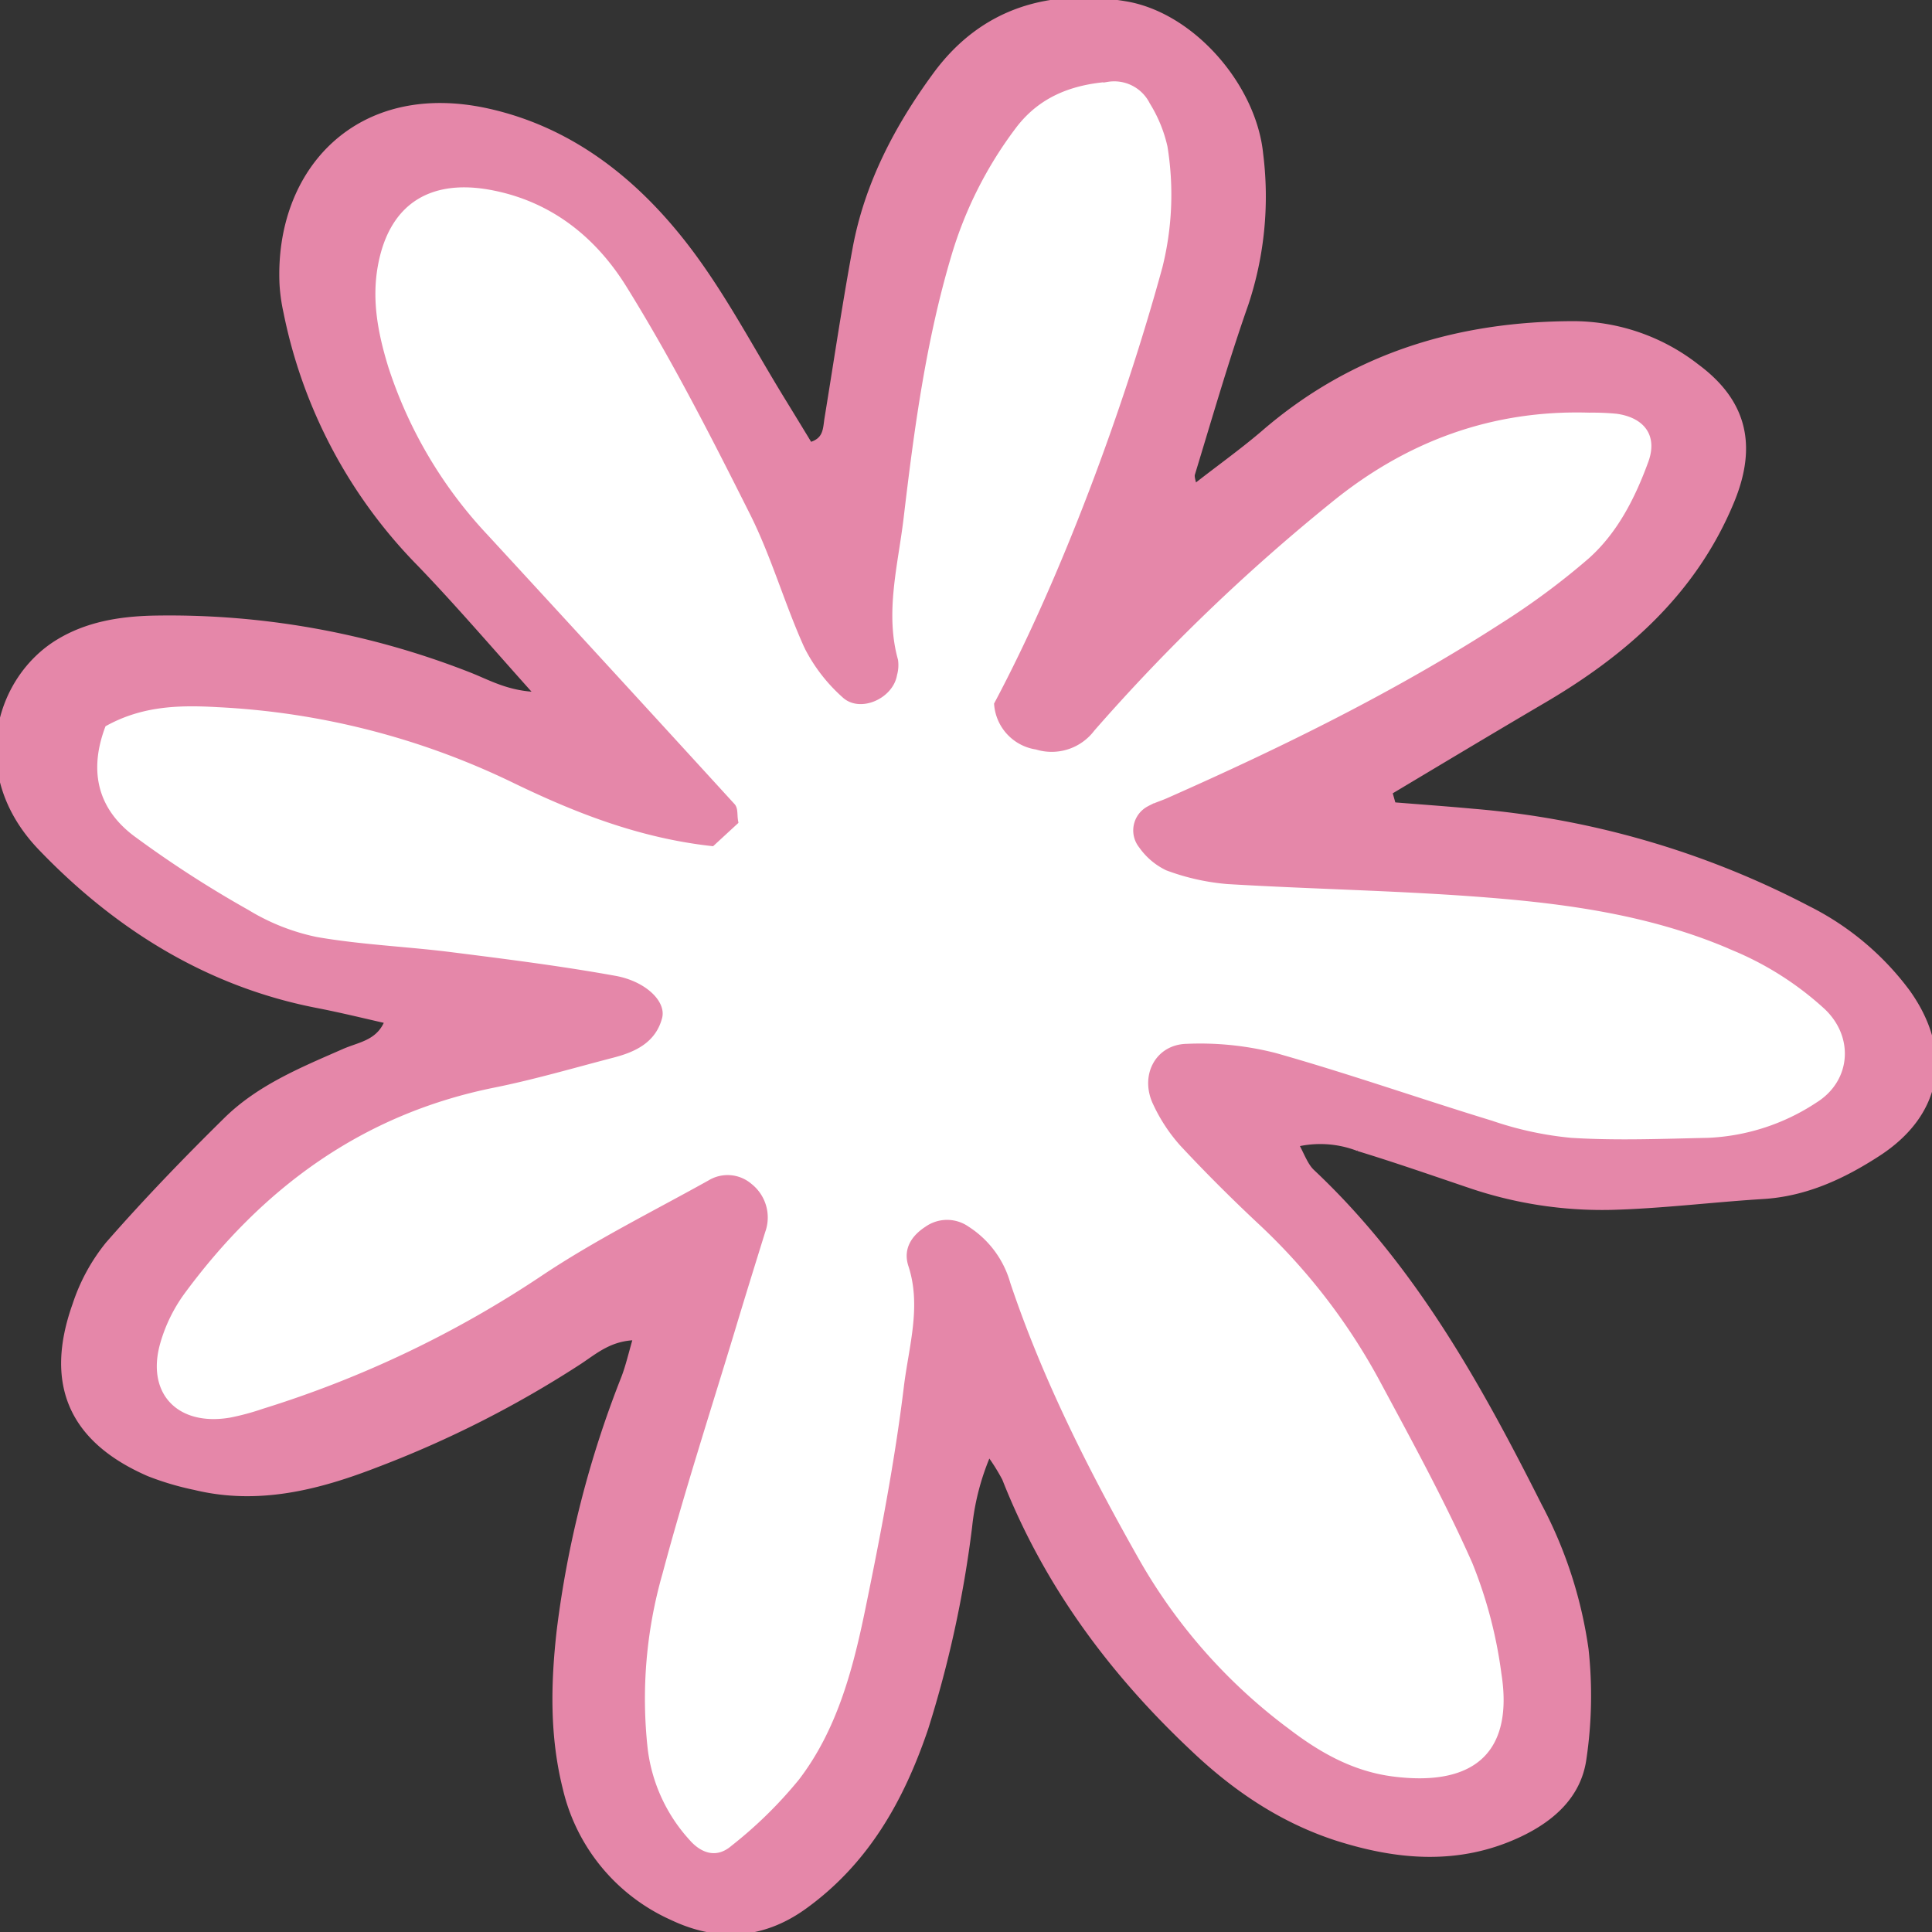 <!DOCTYPE svg PUBLIC "-//W3C//DTD SVG 1.1//EN" "http://www.w3.org/Graphics/SVG/1.1/DTD/svg11.dtd">
<!-- Uploaded to: SVG Repo, www.svgrepo.com, Transformed by: SVG Repo Mixer Tools -->
<svg width="800px" height="800px" viewBox="0 -0.19 241.35 241.35" xmlns="http://www.w3.org/2000/svg" fill="#e587a9" stroke="#e587a9">
<rect x="0" y="-0.19" width="241.35" height="241.35" fill="#333333" stroke="none"/>
<g id="SVGRepo_bgCarrier" stroke-width="0"/>
<g id="SVGRepo_tracerCarrier" stroke-linecap="round" stroke-linejoin="round"/>
<g id="SVGRepo_iconCarrier"> <defs> <style>.cls-1{fill:#ffffff;}</style> </defs> <g id="Layer_2" data-name="Layer 2"> <g id="Layer_1-2" data-name="Layer 1"> <path d="M173.92,100.52c3.36.27,6.72.51,10.08.82a109.65,109.65,0,0,1,41.79,12.12,34.81,34.81,0,0,1,12.39,10.41c5.25,7.38,4,14.95-3.67,19.92-4.33,2.81-9,5-14.35,5.31-6.28.39-12.54,1.18-18.83,1.35a51.12,51.12,0,0,1-17.73-2.74c-4.61-1.56-9.2-3.16-13.85-4.58a13.33,13.33,0,0,0-8.11-.49c.82,1.45,1.25,2.83,2.16,3.69,12.54,11.8,20.73,26.54,28.35,41.67a54.35,54.35,0,0,1,5.8,17.89,53.56,53.56,0,0,1-.27,13.62c-.64,4.55-3.94,7.44-8.05,9.36-7.48,3.48-15.06,2.8-22.61.39C160.08,227,154.22,223,149,218c-10.12-9.54-18.21-20.51-23.33-33.55a25.21,25.21,0,0,0-2.19-3.44,31.28,31.28,0,0,0-2.54,9.52,140.29,140.29,0,0,1-5.47,25.13c-3,8.85-7.39,16.68-15.19,22.26C95,241.67,89.48,241.8,84,239.19a23.39,23.39,0,0,1-13.2-16c-1.63-6.48-1.51-13-.76-19.64A128.5,128.5,0,0,1,78.09,172c.58-1.51.93-3.11,1.57-5.28-3.46,0-5.35,1.73-7.39,3.07A133,133,0,0,1,47,182.62c-7.27,2.82-14.73,4.74-22.61,2.83a35.11,35.11,0,0,1-5.74-1.7c-9.56-4.16-12.62-11.07-9.1-20.91a23.53,23.53,0,0,1,4.07-7.48c4.69-5.36,9.65-10.51,14.73-15.51,4.11-4.06,9.45-6.24,14.67-8.53,2-.89,4.55-1.09,5.61-4.09-3-.68-6-1.42-9-2-13.74-2.67-25.13-9.9-34.51-19.71C-3.61,96.32-.08,84.66,7.38,80.14c3.5-2.13,7.46-2.8,11.53-2.92a102.27,102.27,0,0,1,39.49,7c2.6,1,5,2.51,9.17,2.55-5.48-6.09-10.09-11.51-15-16.61A62.17,62.17,0,0,1,35.9,38.74a21.74,21.74,0,0,1-.48-3.4C34.77,21.2,44.87,10.25,61,13.88c10.49,2.36,18.57,8.91,24.9,17.27,4.46,5.9,7.92,12.57,11.82,18.9,1.16,1.89,2.31,3.78,3.38,5.54,2.3-.58,2.18-2.17,2.4-3.51C104.66,45,105.69,38,107,30.91c1.47-8,5.21-15.13,10-21.66,5.92-8.06,14.24-10.36,23.6-8.78,8.28,1.4,15.87,10.24,16.7,18.6a42.38,42.38,0,0,1-1.82,18.62c-2.46,7-4.52,14.16-6.69,21.27-.15.47.14,1.08.3,2,3-2.37,6-4.49,8.82-6.89,11.15-9.67,24.26-13.64,38.8-13.64a25,25,0,0,1,15.14,5.3c5.92,4.38,7.15,9.76,4.31,16.64-4.72,11.41-13.44,19-23.76,25-6.36,3.74-12.69,7.54-19,11.31Zm-85,4.47c-8.94-1-16.81-4.08-24.5-7.85a95.72,95.72,0,0,0-37.2-9.53c-4.89-.28-9.7-.16-14.41,2.54-2.19,5.58-1.31,10.68,3.61,14.42a137.88,137.88,0,0,0,14.38,9.3,27.32,27.32,0,0,0,8.69,3.44c5.61,1,11.36,1.2,17,1.92,6.81.86,13.62,1.72,20.36,2.94,3.52.64,5.85,2.94,5.41,4.64-.73,2.82-3.1,3.91-5.65,4.58-5,1.3-9.94,2.73-15,3.77-16.57,3.39-29.19,12.66-39,26a20.21,20.21,0,0,0-3,6.13c-2,6.69,2.29,11.27,9.27,10.06A31.39,31.39,0,0,0,33,176.27a134.57,134.57,0,0,0,34.74-16.6c6.63-4.44,13.85-8,20.84-11.91a4.09,4.09,0,0,1,4.83.4A4.84,4.84,0,0,1,95,153.6c-1.27,4.09-2.54,8.17-3.77,12.27-3.06,10.14-6.34,20.22-9.07,30.44a57.23,57.23,0,0,0-1.86,22.12A21.08,21.08,0,0,0,85.56,230c1.8,2.06,4,2.59,6,.87a54.23,54.23,0,0,0,8.51-8.35c4.8-6.27,6.81-13.84,8.37-21.42,1.9-9.25,3.7-18.55,4.84-27.92.61-5,2.24-10.12.54-15.29-.62-1.91.4-3.28,1.94-4.33a4.19,4.19,0,0,1,4.84,0,11.81,11.81,0,0,1,5,6.75c4.11,12.25,9.95,23.75,16.3,34.94a69.2,69.2,0,0,0,18.73,21.06c3.93,3,8.07,5.34,13.11,6,11.3,1.48,15.66-4,14.19-13.36a56.85,56.85,0,0,0-3.68-14c-3.47-7.83-7.61-15.38-11.67-22.94a77,77,0,0,0-15.19-19.62c-3.34-3.13-6.59-6.37-9.71-9.72a20.42,20.42,0,0,1-3.29-5c-1.59-3.27.18-6.79,3.72-6.87a37.67,37.67,0,0,1,11,1.13c9.08,2.56,18,5.7,27,8.45a43.12,43.12,0,0,0,10,2.16c5.71.33,11.45.09,17.18,0A27.13,27.13,0,0,0,227.08,138c4.61-2.86,5.08-8.72,1.14-12.47a39.73,39.73,0,0,0-11.51-7.38c-9.85-4.33-20.31-5.85-30.85-6.69-10.84-.87-21.73-1-32.59-1.69a28,28,0,0,1-7.47-1.68,8.22,8.22,0,0,1-3.17-2.7,2.9,2.9,0,0,1,.93-4.4c.75-.4,1.59-.63,2.37-1,14.4-6.37,28.51-13.3,41.76-21.85a91.91,91.91,0,0,0,11-8.15c3.7-3.26,5.93-7.7,7.61-12.29,1.3-3.57-.56-6.16-4.38-6.68a32.7,32.7,0,0,0-3.43-.18c-12.29-.37-23.08,3.63-32.53,11.34a239,239,0,0,0-29.68,28.54,6.17,6.17,0,0,1-6.78,2.18,5.67,5.67,0,0,1-4.84-5.14c8.31-15.65,16.08-36.53,21-54.46A38,38,0,0,0,146.33,18a17.92,17.92,0,0,0-2.24-5.49,5.46,5.46,0,0,0-5.74-2.94c-4.74.41-8.86,2-11.86,6a50.55,50.55,0,0,0-8.08,16c-3.21,10.75-4.69,21.82-6,32.9-.7,5.92-2.37,11.85-.7,17.89a4.13,4.13,0,0,1-.12,1.7c-.45,2.6-4.18,4.28-6,2.5a20.4,20.4,0,0,1-4.62-6c-2.47-5.46-4.11-11.31-6.78-16.65-4.87-9.71-9.83-19.43-15.56-28.64-3.8-6.1-9.37-10.67-17-12.15C53.56,21.54,48.13,25,46.7,33c-.78,4.37,0,8.55,1.34,12.68A56.11,56.11,0,0,0,60.57,67Q76,83.78,91.36,100.55c.31.34.21,1,.35,1.86Z"/> <path class="cls-1" d="M88.91,105l2.8-2.58c-.14-.82,0-1.52-.35-1.86Q76,83.75,60.57,67A56.11,56.11,0,0,1,48,45.71C46.74,41.58,45.92,37.4,46.7,33c1.43-8.06,6.86-11.49,14.91-9.91,7.61,1.48,13.18,6.05,17,12.15,5.73,9.21,10.69,18.93,15.56,28.64,2.67,5.34,4.31,11.19,6.78,16.65a20.4,20.4,0,0,0,4.62,6c1.86,1.78,5.59.1,6-2.5a4.13,4.13,0,0,0,.12-1.7c-1.67-6,0-12,.7-17.89,1.31-11.08,2.79-22.15,6-32.9a50.55,50.55,0,0,1,8.08-16c3-4,7.12-5.61,11.86-6a5.46,5.46,0,0,1,5.74,2.94A17.92,17.92,0,0,1,146.33,18a38,38,0,0,1-.64,15.35c-4.91,17.93-12.68,38.81-21,54.46a5.67,5.67,0,0,0,4.84,5.14,6.17,6.17,0,0,0,6.78-2.18A239,239,0,0,1,166,62.2c9.45-7.71,20.24-11.71,32.53-11.34A32.7,32.7,0,0,1,202,51c3.82.52,5.68,3.11,4.38,6.68-1.68,4.59-3.91,9-7.61,12.29a91.91,91.91,0,0,1-11,8.15c-13.25,8.55-27.36,15.48-41.76,21.85-.78.35-1.62.58-2.37,1a2.9,2.9,0,0,0-.93,4.4,8.22,8.22,0,0,0,3.17,2.7,28,28,0,0,0,7.47,1.68c10.86.65,21.75.82,32.59,1.69,10.54.84,21,2.36,30.85,6.69a39.73,39.73,0,0,1,11.51,7.38c3.94,3.75,3.47,9.61-1.14,12.47a27.13,27.13,0,0,1-13.74,4.47c-5.73.12-11.47.36-17.18,0a43.12,43.12,0,0,1-10-2.16c-9-2.75-17.94-5.89-27-8.45a37.67,37.67,0,0,0-11-1.13c-3.54.08-5.31,3.6-3.72,6.87a20.42,20.42,0,0,0,3.29,5c3.12,3.35,6.37,6.59,9.71,9.72a77,77,0,0,1,15.19,19.62c4.06,7.56,8.2,15.11,11.67,22.94a56.85,56.85,0,0,1,3.68,14c1.47,9.38-2.89,14.84-14.19,13.36-5-.66-9.18-3-13.11-6a69.2,69.2,0,0,1-18.73-21.06c-6.35-11.19-12.19-22.69-16.3-34.94a11.81,11.81,0,0,0-5-6.75,4.19,4.19,0,0,0-4.84,0c-1.54,1-2.56,2.42-1.94,4.33,1.7,5.17.07,10.28-.54,15.29-1.14,9.37-2.94,18.67-4.84,27.92-1.56,7.58-3.57,15.15-8.37,21.42a54.23,54.23,0,0,1-8.51,8.35c-2,1.72-4.24,1.19-6-.87a21.08,21.08,0,0,1-5.27-11.53,57.23,57.23,0,0,1,1.86-22.12c2.73-10.22,6-20.3,9.07-30.44,1.23-4.1,2.5-8.18,3.77-12.27a4.84,4.84,0,0,0-1.54-5.44,4.09,4.09,0,0,0-4.83-.4c-7,3.9-14.21,7.47-20.84,11.91A134.57,134.57,0,0,1,33,176.27a31.39,31.39,0,0,1-4.15,1.12c-7,1.21-11.26-3.37-9.27-10.06a20.21,20.21,0,0,1,3-6.13c9.83-13.38,22.45-22.65,39-26,5-1,10-2.47,15-3.77,2.55-.67,4.92-1.76,5.65-4.58.44-1.7-1.89-4-5.41-4.64-6.74-1.22-13.55-2.08-20.36-2.94-5.66-.72-11.41-.94-17-1.92a27.32,27.32,0,0,1-8.69-3.44,137.88,137.88,0,0,1-14.38-9.3c-4.92-3.74-5.8-8.84-3.61-14.42,4.71-2.7,9.52-2.82,14.41-2.54a95.72,95.72,0,0,1,37.2,9.53C72.1,100.91,80,104,88.91,105Z"/> </g> </g> </g>
</svg>